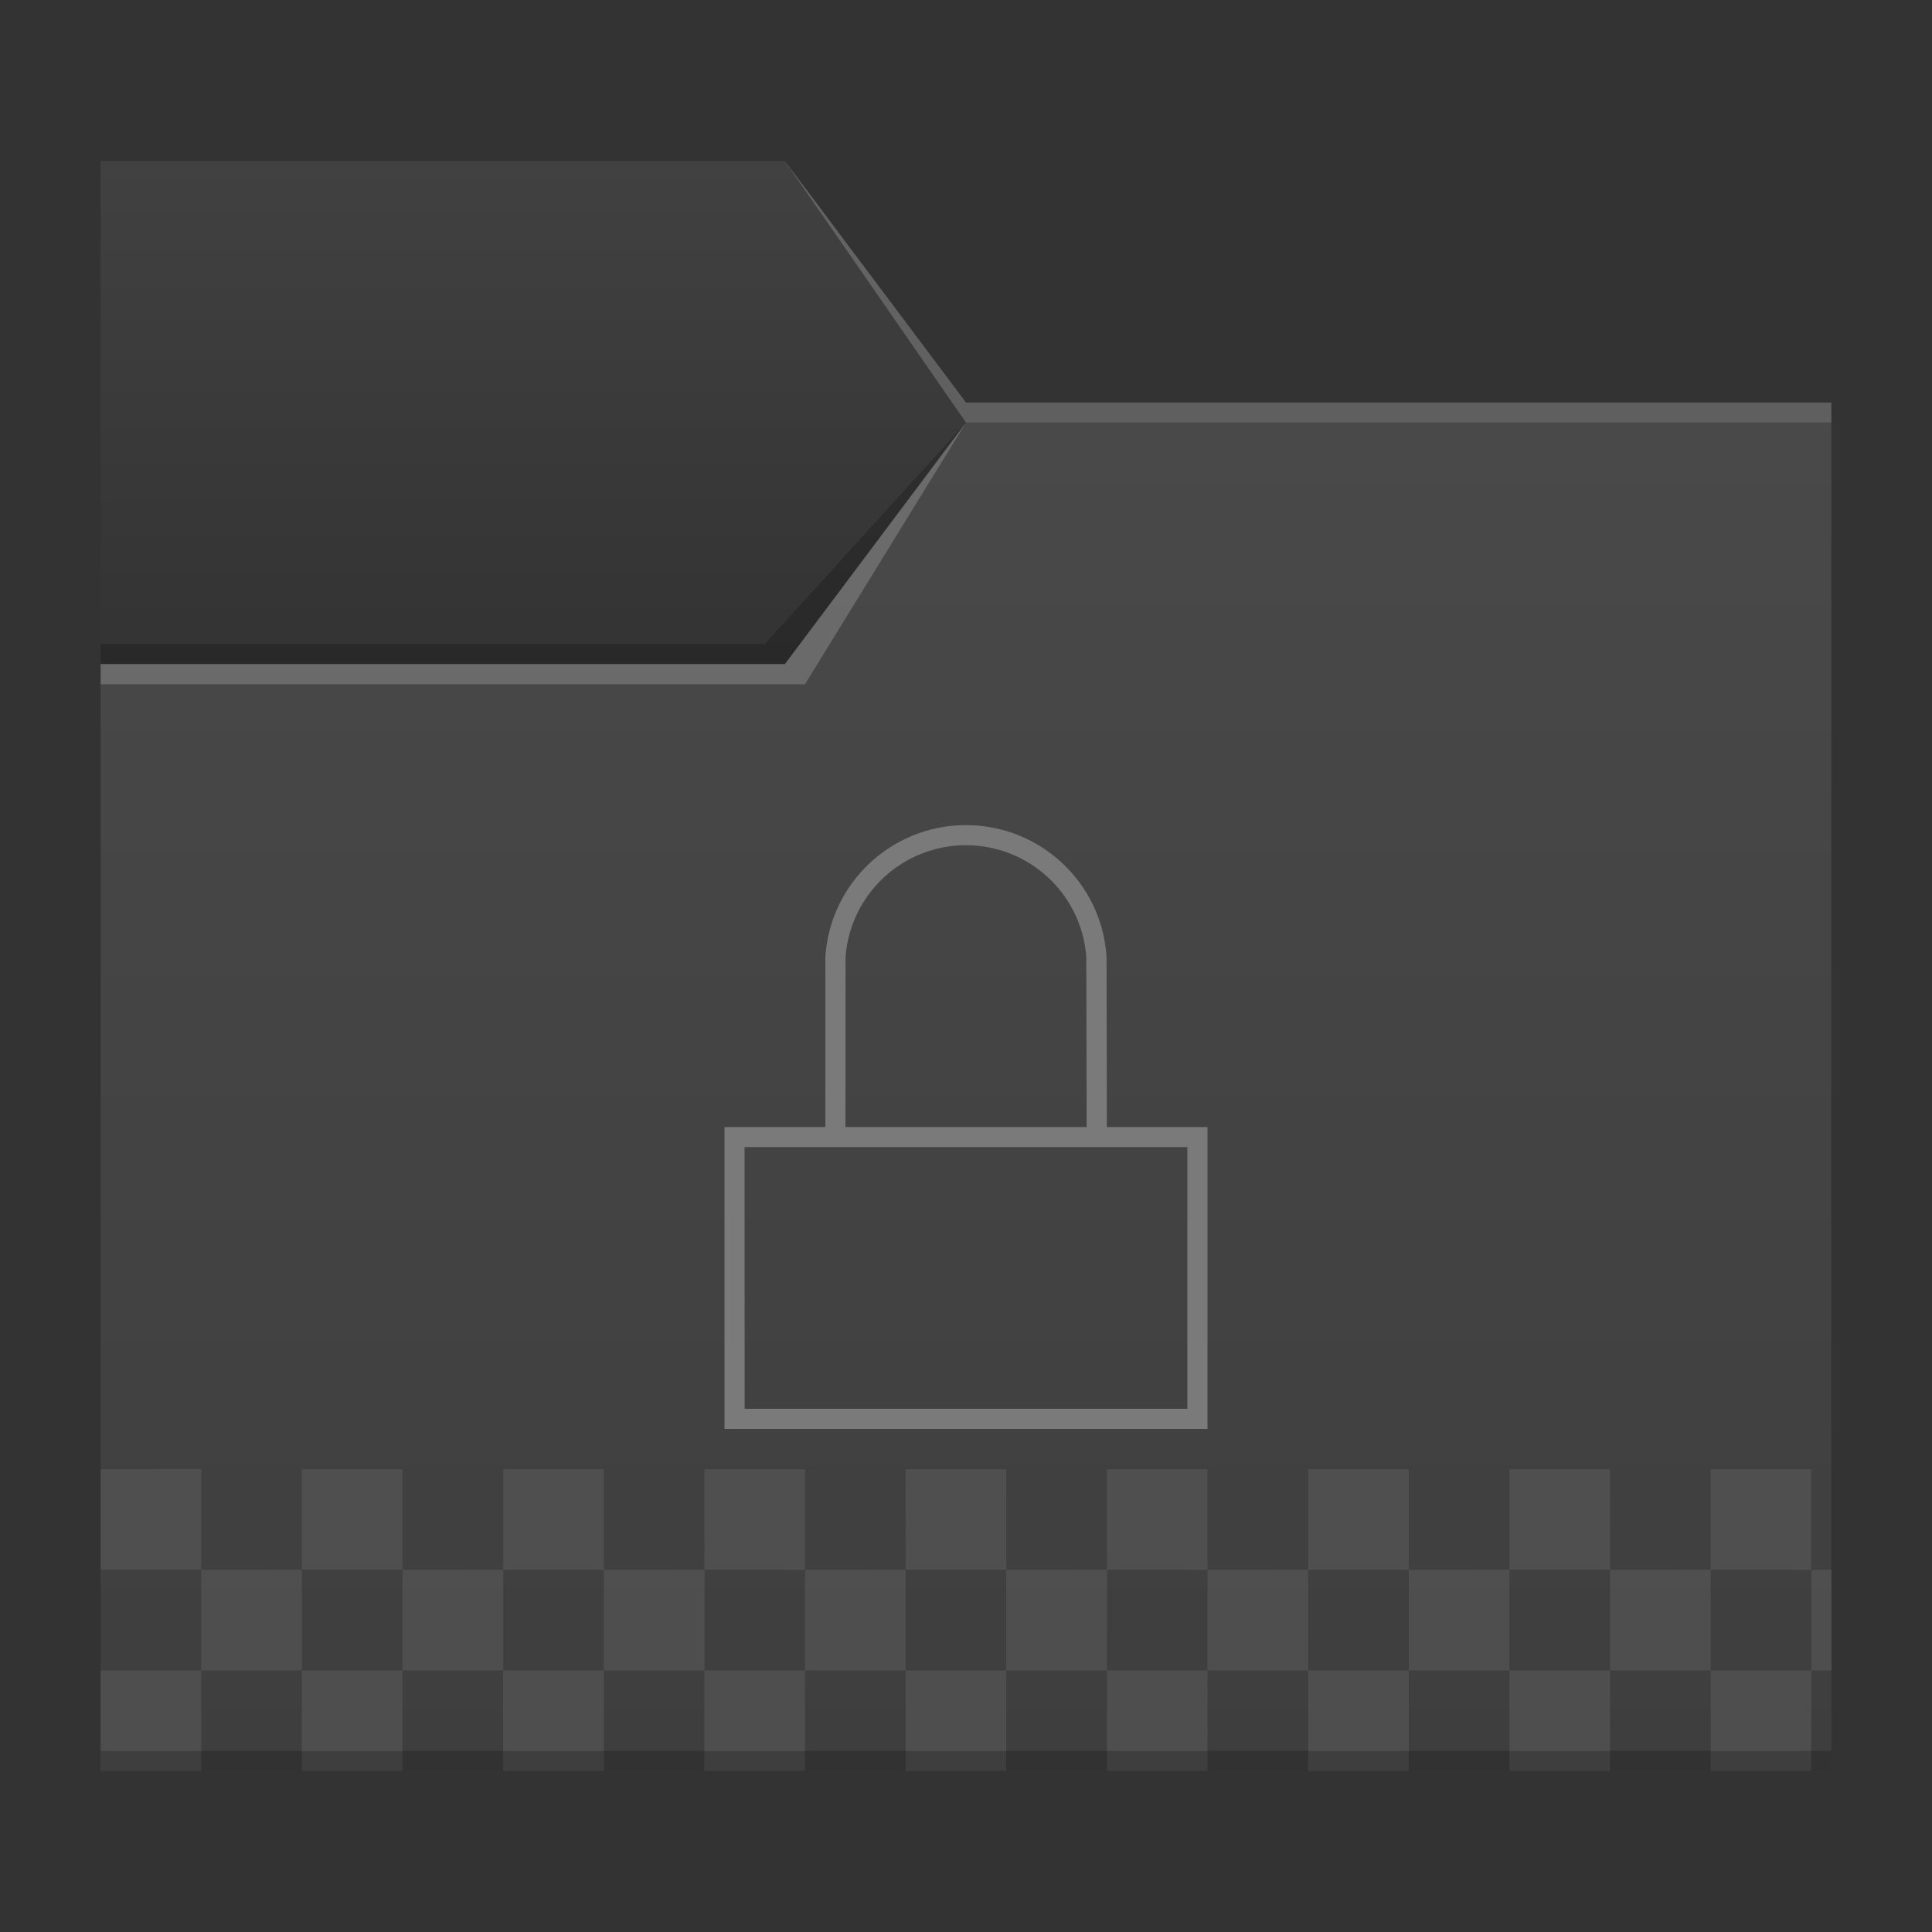 <?xml version="1.0" encoding="UTF-8" standalone="no"?>
<!-- Created with Inkscape (http://www.inkscape.org/) -->

<svg
   width="96"
   height="96"
   viewBox="0 0 25.4 25.4"
   version="1.1"
   id="svg5"
   inkscape:version="1.1.1 (3bf5ae0d25, 2021-09-20)"
   sodipodi:docname="folder-encrypted.svg"
   xmlns:inkscape="http://www.inkscape.org/namespaces/inkscape"
   xmlns:sodipodi="http://sodipodi.sourceforge.net/DTD/sodipodi-0.dtd"
   xmlns:xlink="http://www.w3.org/1999/xlink"
   xmlns="http://www.w3.org/2000/svg"
   xmlns:svg="http://www.w3.org/2000/svg">
  <rect x="0" y="0" width="25.4" height="25.4" fill="#333333" stroke="none"/>
  <sodipodi:namedview
     id="namedview7"
     pagecolor="#ffffff"
     bordercolor="#666666"
     borderopacity="1.0"
     inkscape:pageshadow="2"
     inkscape:pageopacity="0.0"
     inkscape:pagecheckerboard="0"
     inkscape:document-units="px"
     showgrid="false"
     units="px"
     height="96px"
     inkscape:zoom="4"
     inkscape:cx="4.625"
     inkscape:cy="29.75"
     inkscape:window-width="1920"
     inkscape:window-height="1011"
     inkscape:window-x="0"
     inkscape:window-y="0"
     inkscape:window-maximized="1"
     inkscape:current-layer="svg5" />
  <defs
     id="defs2">
    <linearGradient
       inkscape:collect="always"
       id="linearGradient4652">
      <stop
         style="stop-color:#2d2d2d;stop-opacity:1"
         offset="0"
         id="stop4648" />
      <stop
         style="stop-color:#414141;stop-opacity:1"
         offset="1"
         id="stop4650" />
    </linearGradient>
    <linearGradient
       inkscape:collect="always"
       id="linearGradient3734">
      <stop
         style="stop-color:#3e3e3e;stop-opacity:1"
         offset="0"
         id="stop3730" />
      <stop
         style="stop-color:#494949;stop-opacity:1"
         offset="1"
         id="stop3732" />
    </linearGradient>
    <linearGradient
       inkscape:collect="always"
       xlink:href="#linearGradient3734"
       id="linearGradient3736"
       x1="15.081"
       y1="23.283"
       x2="15.081"
       y2="5.556"
       gradientUnits="userSpaceOnUse" />
    <linearGradient
       inkscape:collect="always"
       xlink:href="#linearGradient4652"
       id="linearGradient4654"
       x1="7.144"
       y1="11.509"
       x2="7.144"
       y2="2.117"
       gradientUnits="userSpaceOnUse" />
  </defs>
  <path
     id="rect846-3"
     style="fill:url(#linearGradient4654);stroke-width:0.3;fill-opacity:1"
     d="m 1.323,2.117 8.996,-7e-7 2.381,3.175 11.377,7e-7 V 18.785 H 1.323 Z"
     sodipodi:nodetypes="ccccccc" />
  <path
     id="rect956"
     style="opacity:0.2;fill:#f9f9f9;stroke-width:0.458"
     d="m 10.319,2.117 2.381,3.175 11.377,7e-7 V 5.556 H 12.7 Z"
     sodipodi:nodetypes="cccccc" />
  <path
     id="rect956-3"
     style="opacity:0.2;stroke-width:0.458"
     d="M 10.054,8.467 12.7,5.556 10.319,8.731 H 1.323 V 8.467 Z"
     sodipodi:nodetypes="cccccc" />
  <path
     id="rect846"
     style="fill:url(#linearGradient3736);stroke-width:0.309;fill-opacity:1"
     d="M 1.323,8.731 H 10.319 L 12.7,5.556 H 24.077 V 23.283 H 1.323 Z"
     sodipodi:nodetypes="ccccccc" />
  <path
     id="rect956-3-6"
     style="opacity:0.2;fill:#f9f9f9;stroke-width:0.458"
     d="M 10.319,8.731 12.7,5.556 10.583,8.996 H 1.323 v -0.265 z"
     sodipodi:nodetypes="cccccc" />
  <path
     id="rect857"
     style="fill:#5f5f5f;stroke-width:0.265;fill-opacity:1;opacity:0.5"
     d="M 1.323,19.315 V 20.637 h 1.323 v -1.323 z m 1.323,1.323 v 1.323 h 1.323 V 20.637 Z m 1.323,0 h 1.323 v -1.323 h -1.323 z m 1.323,0 v 1.323 h 1.323 V 20.637 Z m 1.323,0 h 1.323 v -1.323 h -1.323 z m 1.323,0 v 1.323 h 1.323 V 20.637 Z m 1.323,0 H 10.583 V 19.315 H 9.26 Z m 1.323,0 v 1.323 H 11.906 V 20.637 Z m 1.323,0 h 1.323 V 19.315 H 11.906 Z m 1.323,0 v 1.323 h 1.323 V 20.637 Z m 1.323,0 H 15.875 v -1.323 h -1.323 z m 1.323,0 v 1.323 h 1.323 V 20.637 Z m 1.323,0 h 1.323 v -1.323 h -1.323 z m 1.323,0 v 1.323 H 19.844 V 20.637 Z m 1.323,0 h 1.323 V 19.315 H 19.844 Z m 1.323,0 v 1.323 h 1.323 V 20.637 Z m 1.323,0 H 23.812 v -1.323 h -1.323 z m 1.323,0 v 1.323 h 0.265 V 20.637 Z m 0,1.323 h -1.323 v 1.323 H 23.812 Z m -2.646,0 H 19.844 v 1.323 h 1.323 z m -2.646,0 h -1.323 v 1.323 h 1.323 z m -2.646,0 h -1.323 v 1.323 H 15.875 Z m -2.646,0 H 11.906 v 1.323 h 1.323 z m -2.646,0 H 9.26 v 1.323 h 1.323 z m -2.646,0 h -1.323 v 1.323 h 1.323 z m -2.646,0 h -1.323 v 1.323 h 1.323 z m -2.646,0 h -1.323 v 1.323 h 1.323 z" />
  <path
     id="rect956-3-7"
     style="opacity:0.2;stroke-width:0.458"
     d="m 24.077,23.019 v 0.265 H 1.323 v -0.265 z"
     sodipodi:nodetypes="ccccc" />
  <path
     id="path848"
     d="m 12.675,10.848 c -0.966,0.013 -1.761,0.767 -1.824,1.731 l -5.17e-4,2.238 h 0.265 l 0.001,-2.238 c 0.063,-0.827 0.753,-1.467 1.583,-1.467 0.83,2.64e-4 1.519,0.639 1.582,1.467 l 0.005,2.238 H 9.525 v 3.969 h 6.35 v -3.969 h -1.323 l -0.004,-2.238 C 14.485,11.605 13.676,10.848 12.7,10.848 c -0.008,-5.5e-5 -0.017,-5.5e-5 -0.025,0 z m -2.886,4.233 h 5.821 v 3.44 H 9.79 Z"
     style="fill:#7a7a7a;stroke-linejoin:round;fill-opacity:1"
     stroke-width="0.295"
     sodipodi:nodetypes="cccccccccccccccccccccc" />
</svg>
